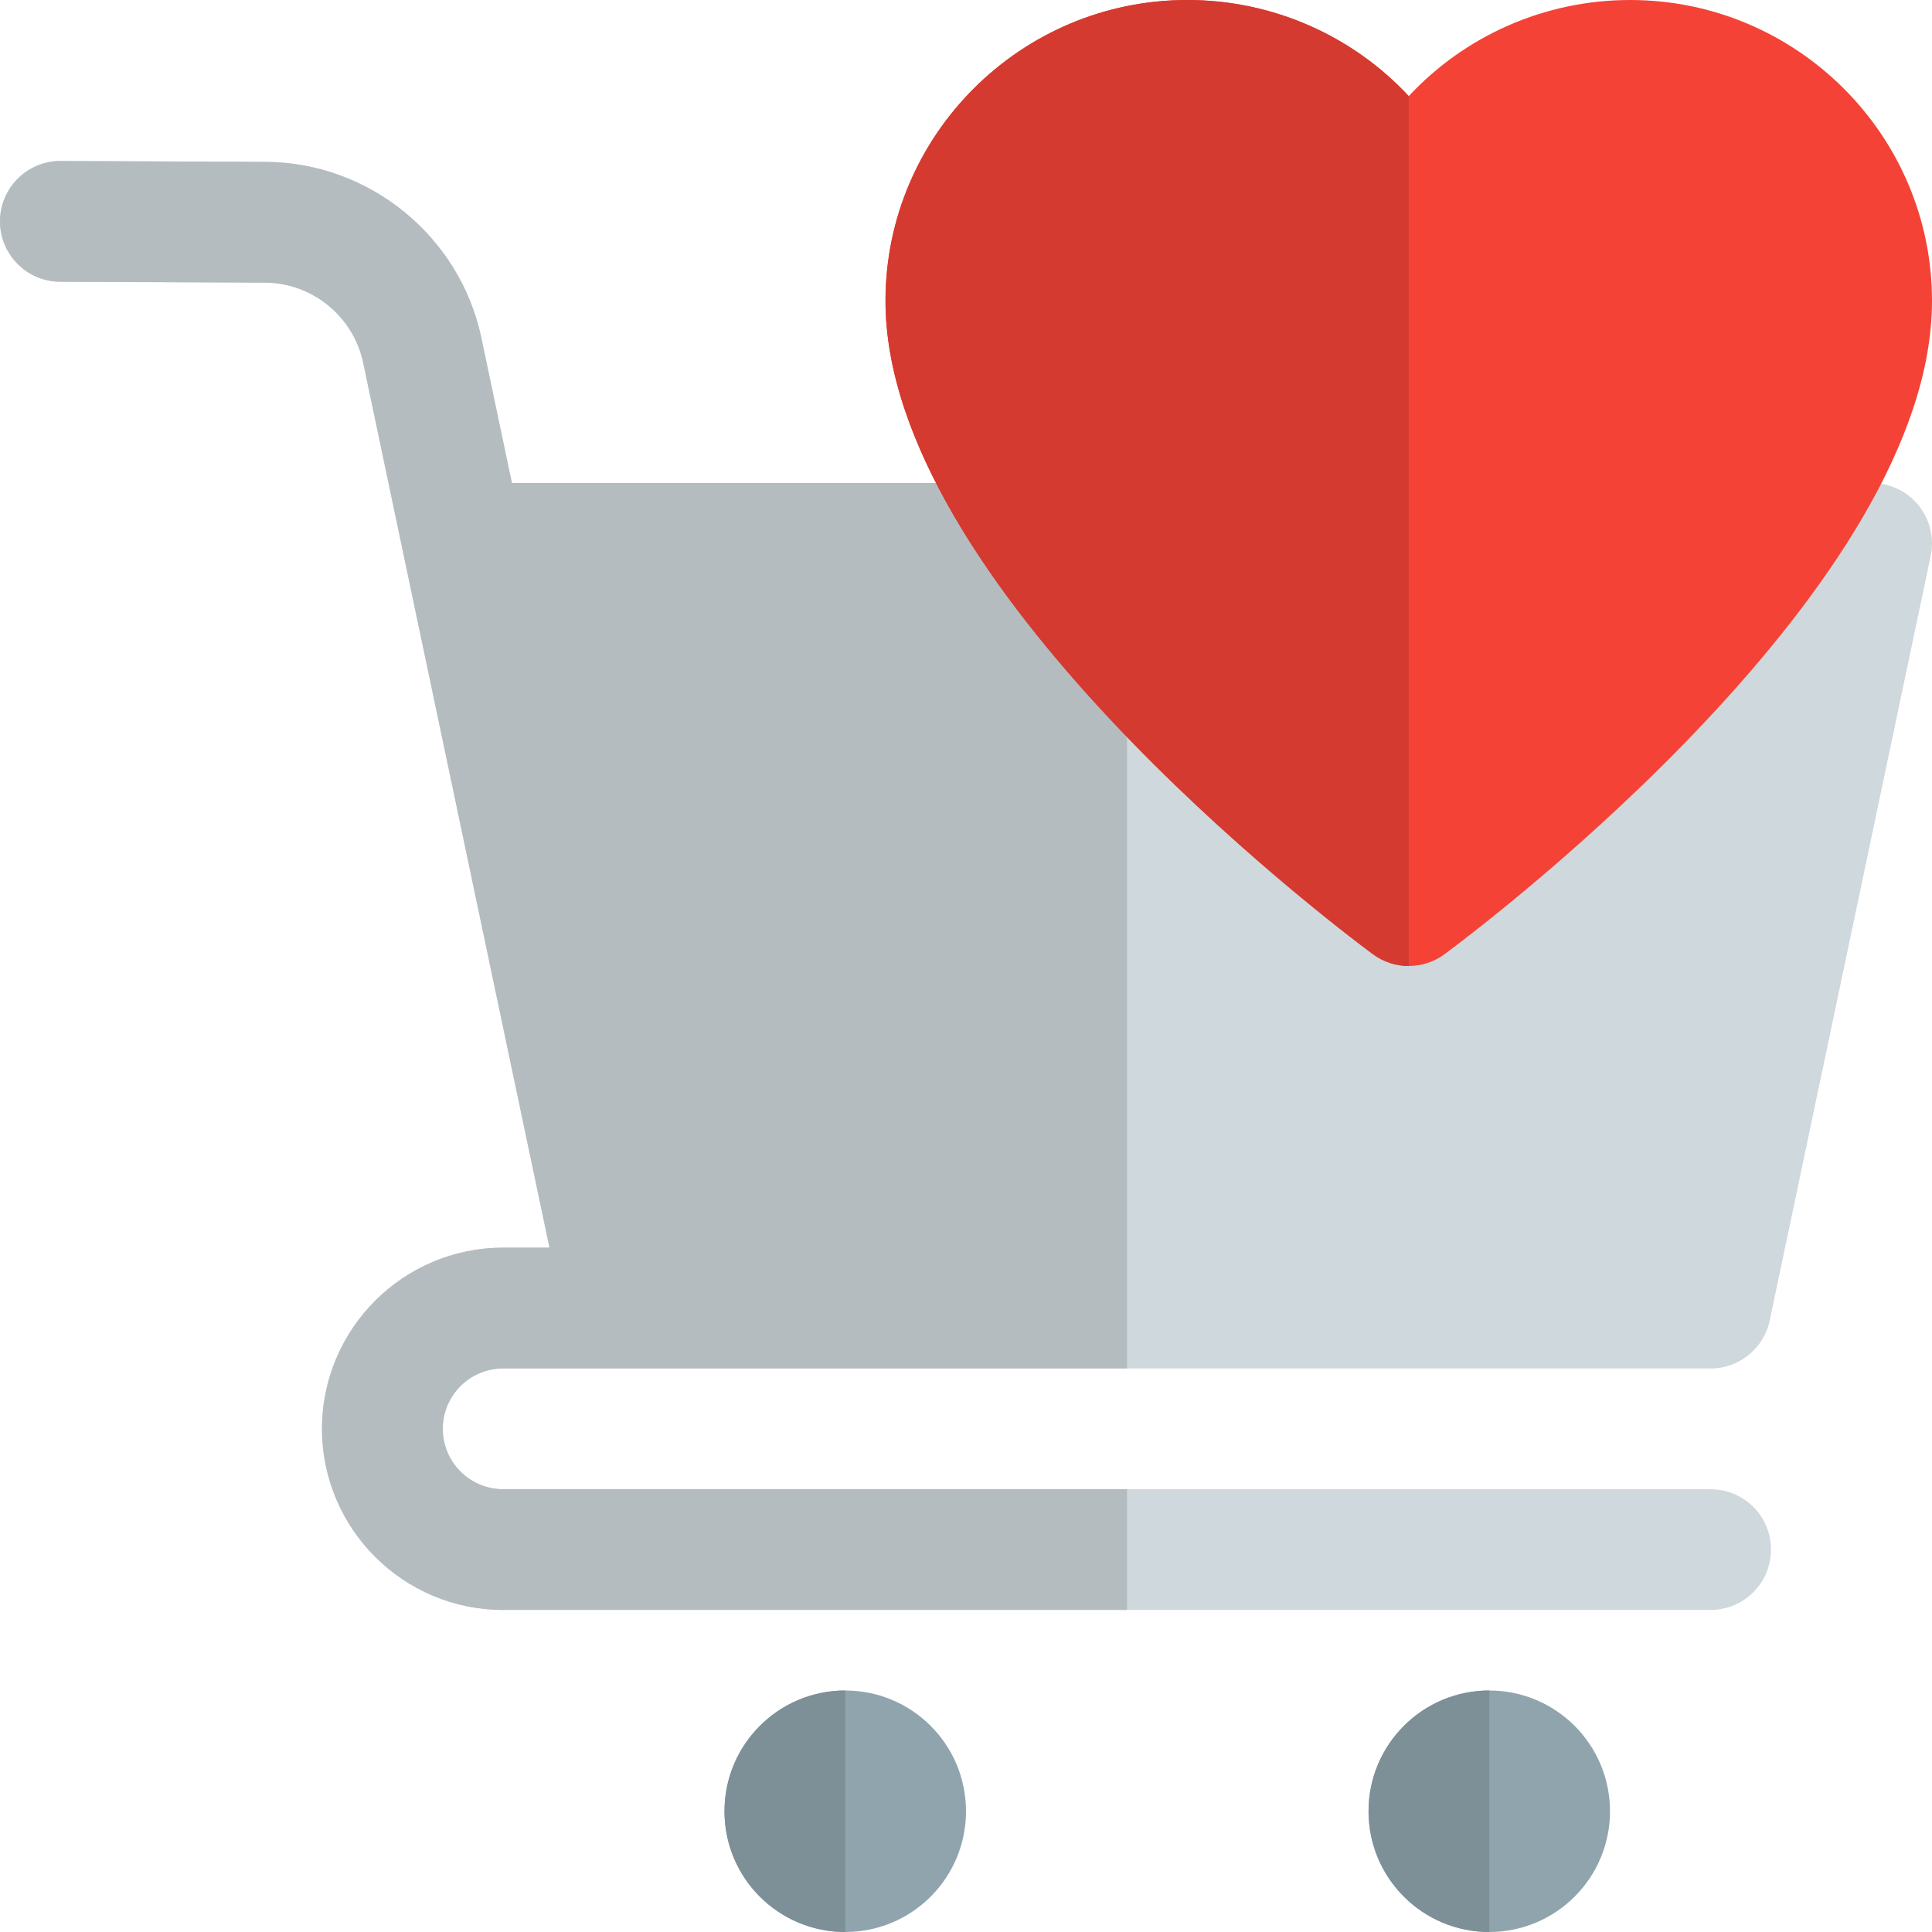 <svg id="color" height="512" viewBox="0 0 24 24" width="512" xmlns="http://www.w3.org/2000/svg"><circle cx="18.5" cy="22.5" fill="#90a4ae" r="1.5"/><path d="m21.251 18.5h-15c-.414 0-.75-.336-.75-.75s.336-.75.75-.75h1.499 13.5c.354 0 .661-.249.734-.596l2-9.5c.046-.221-.009-.451-.151-.627-.143-.175-.356-.277-.583-.277h-16.891l-.38-1.806c-.266-1.259-1.392-2.177-2.679-2.183l-2.546-.011h-.004c-.412 0-.748.334-.75.747-.001.414.333.751.747.753l2.546.011c.585.002 1.097.42 1.218.992l.505 2.4 1.81 8.596h-.576c-1.241 0-2.25 1.009-2.25 2.25s1.009 2.25 2.25 2.25h15c.414 0 .75-.336.75-.75 0-.413-.335-.749-.749-.749z" fill="#cfd8dc"/><path d="m.754 2h-.004c-.412 0-.748.334-.75.747-.001.414.333.751.747.753l2.546.011c.585.002 1.097.42 1.218.992l.505 2.4 1.81 8.596h-.576c-1.241 0-2.25 1.009-2.25 2.25s1.009 2.25 2.25 2.25h7.75v-1.5h-7.75c-.414 0-.75-.336-.75-.75s.336-.75.75-.75h1.499.001 6.25v-10.999h-7.641l-.38-1.806c-.266-1.259-1.392-2.177-2.679-2.183z" fill="#b4bcc0"/><path d="m10.5 21c-.828 0-1.5.671-1.5 1.5s.671 1.5 1.5 1.5 1.5-.671 1.5-1.5-.671-1.5-1.5-1.5z" fill="#90a4ae"/><path d="m10.5 21c-.828 0-1.5.671-1.5 1.5s.671 1.5 1.5 1.5z" fill="#7d8f97"/><path d="m18.501 21c-.829 0-1.5.671-1.5 1.5s.671 1.5 1.5 1.5z" fill="#7d8f97"/><path d="m17.053 11.852c-.62-.461-6.053-4.602-6.053-8.114 0-2.061 1.683-3.738 3.75-3.738 1.064 0 2.054.446 2.75 1.194.696-.748 1.686-1.194 2.75-1.194 2.067 0 3.75 1.677 3.75 3.738 0 3.512-5.433 7.653-6.053 8.114-.265.197-.629.197-.894 0z" fill="#f44336"/><path d="m14.75 0c-2.067 0-3.75 1.677-3.75 3.738 0 3.512 5.433 7.653 6.053 8.114.133.099.29.148.447.148v-10.806c-.696-.748-1.687-1.194-2.75-1.194z" fill="#d43a2f"/></svg>